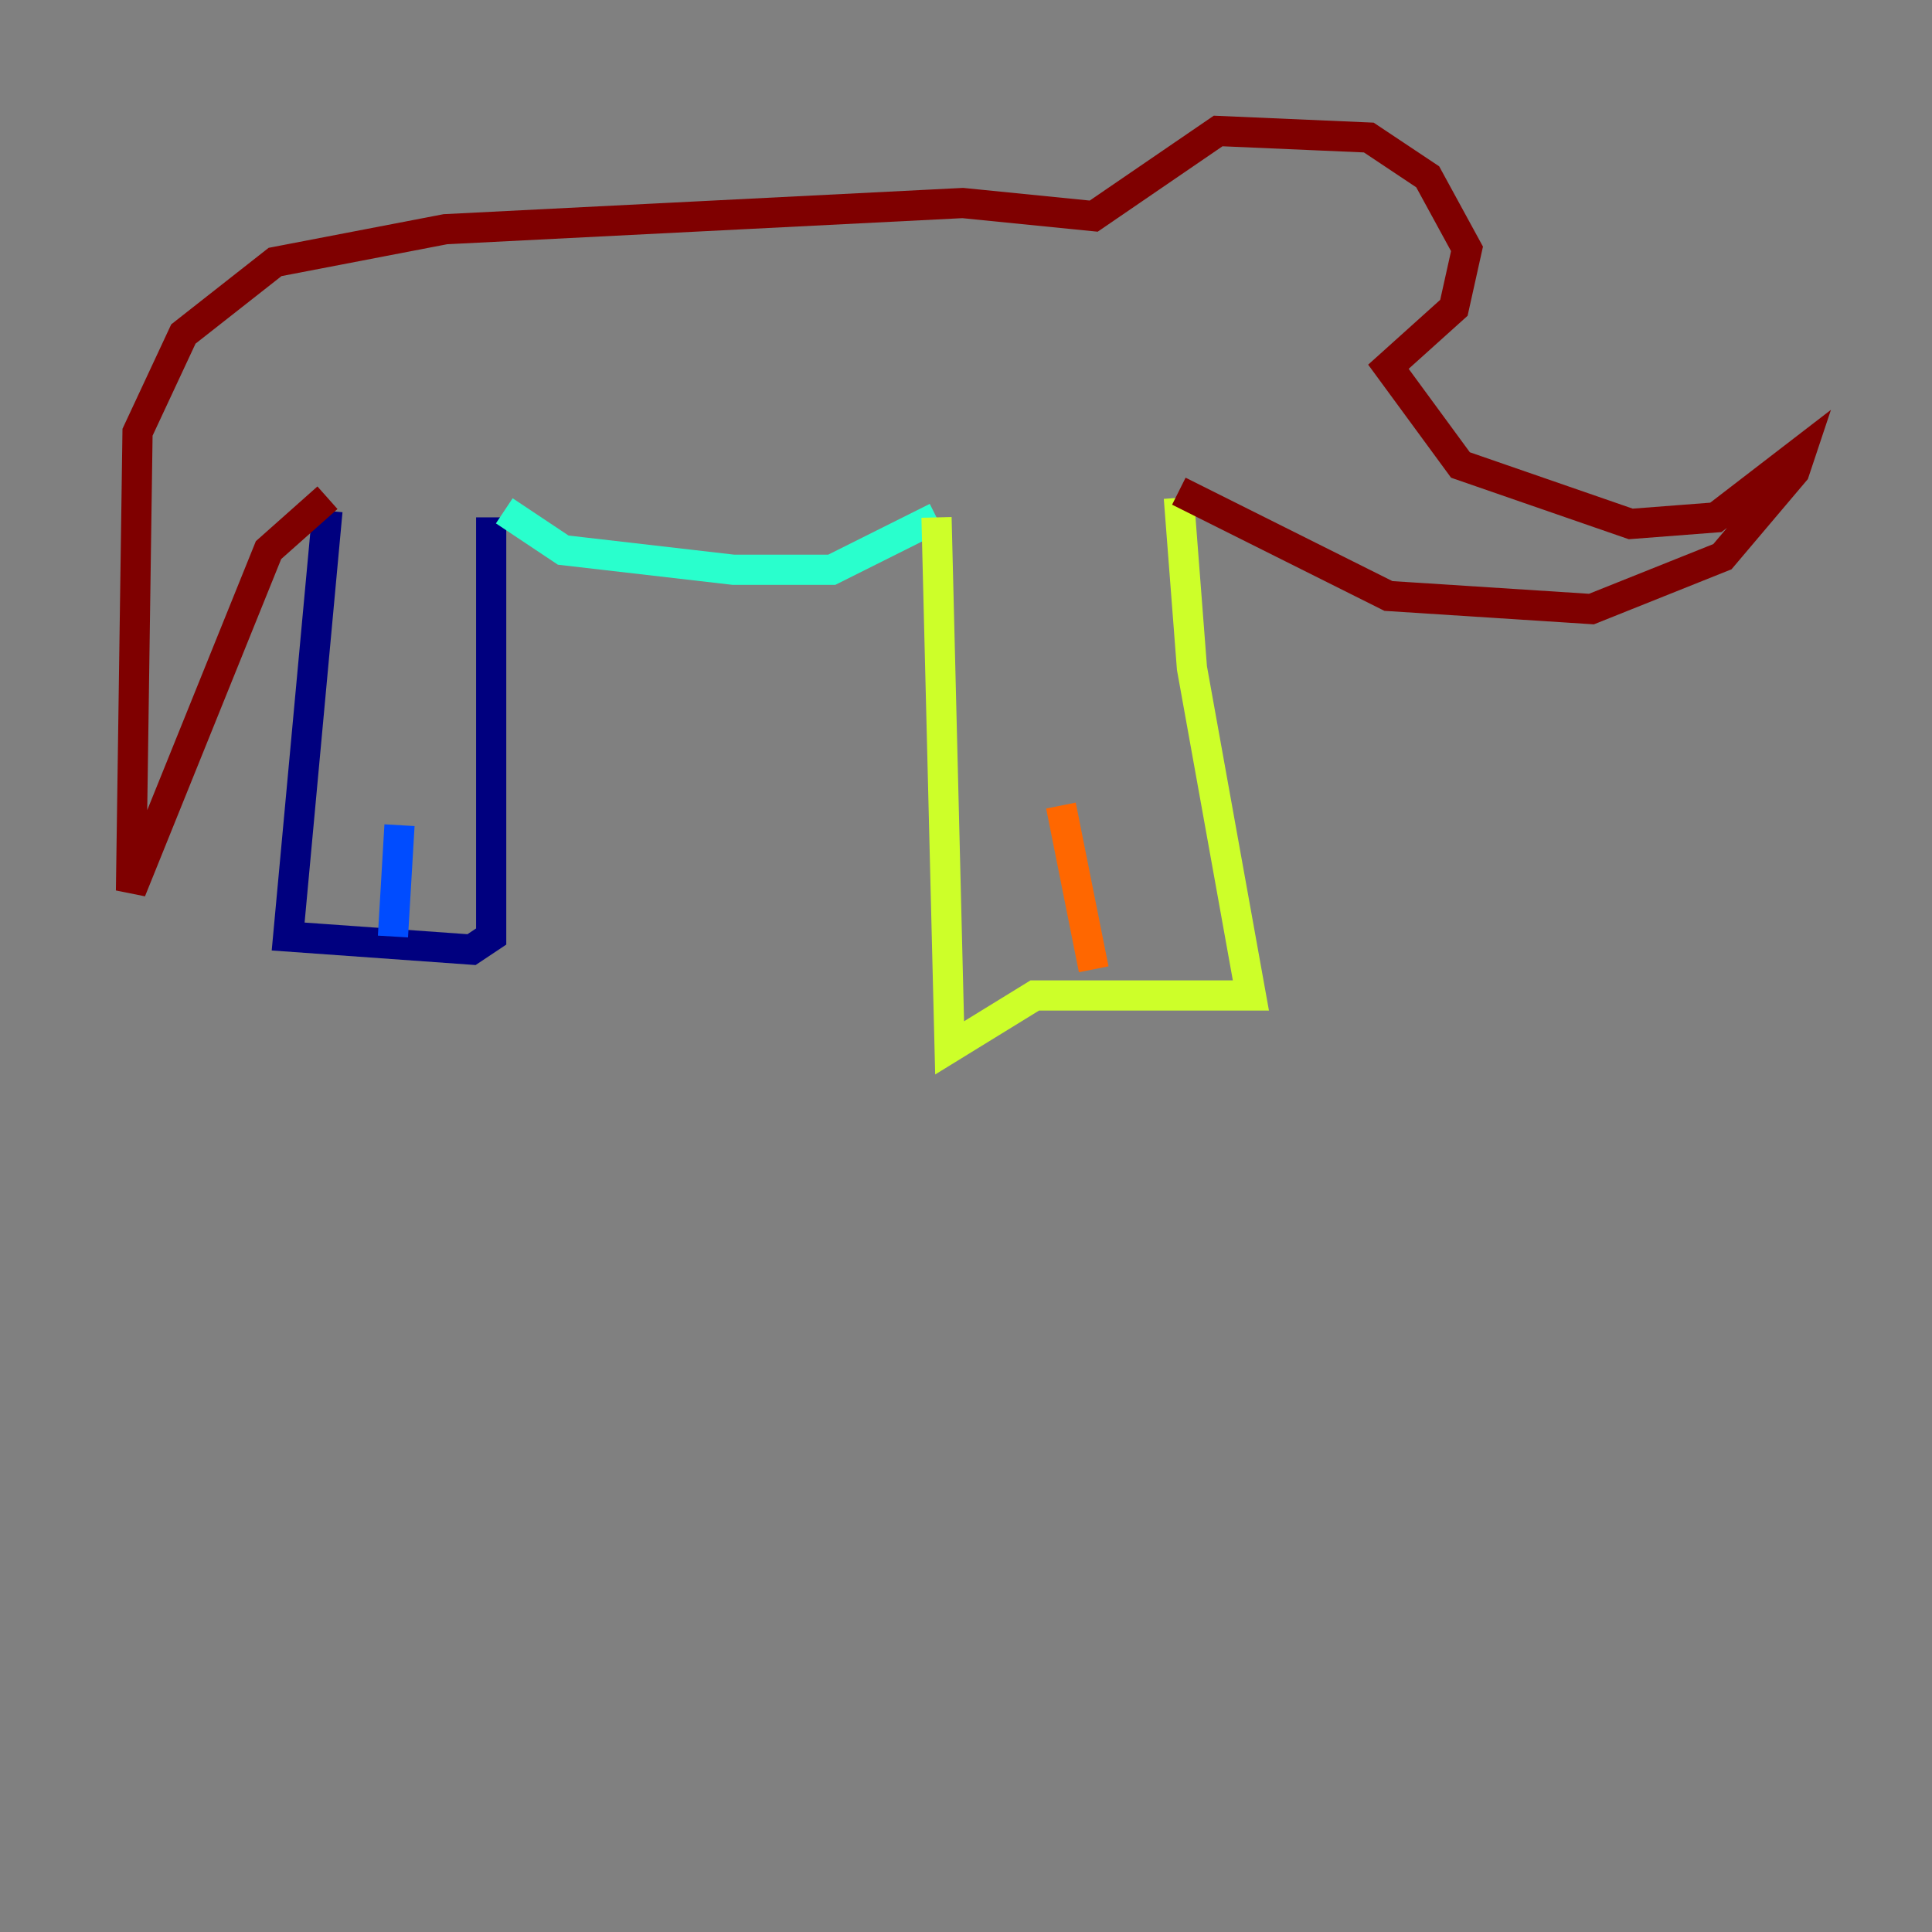 <?xml version="1.0" encoding="utf-8" ?>
<svg baseProfile="tiny" height="128" version="1.2" viewBox="0,0,128,128" width="128" xmlns="http://www.w3.org/2000/svg" xmlns:ev="http://www.w3.org/2001/xml-events" xmlns:xlink="http://www.w3.org/1999/xlink"><rect x="0" y="0" width="128" height="128" fill="#808080" stroke="none"/><defs /><polyline fill="none" points="21.695,33.844 19.091,62.047 31.241,62.915 32.542,62.047 32.542,34.278" stroke="#00007f" stroke-width="2" /><polyline fill="none" points="26.468,54.671 26.034,62.047" stroke="#004cff" stroke-width="2" /><polyline fill="none" points="33.41,33.844 37.315,36.447 48.597,37.749 55.105,37.749 62.047,34.278" stroke="#29ffcd" stroke-width="2" /><polyline fill="none" points="62.047,34.278 62.915,69.424 68.556,65.953 82.875,65.953 78.969,44.258 78.102,32.976" stroke="#cdff29" stroke-width="2" /><polyline fill="none" points="72.461,64.217 70.291,53.37" stroke="#ff6700" stroke-width="2" /><polyline fill="none" points="78.102,32.542 91.986,39.485 105.437,40.352 114.115,36.881 118.888,31.241 119.322,29.939 113.681,34.278 108.041,34.712 96.759,30.807 91.986,24.298 96.325,20.393 97.193,16.488 94.59,11.715 90.685,9.112 80.705,8.678 72.461,14.319 63.783,13.451 29.505,15.186 18.224,17.356 12.149,22.129 9.112,28.637 8.678,59.01 17.79,36.447 21.695,32.976" stroke="#7f0000" stroke-width="2" /></svg>